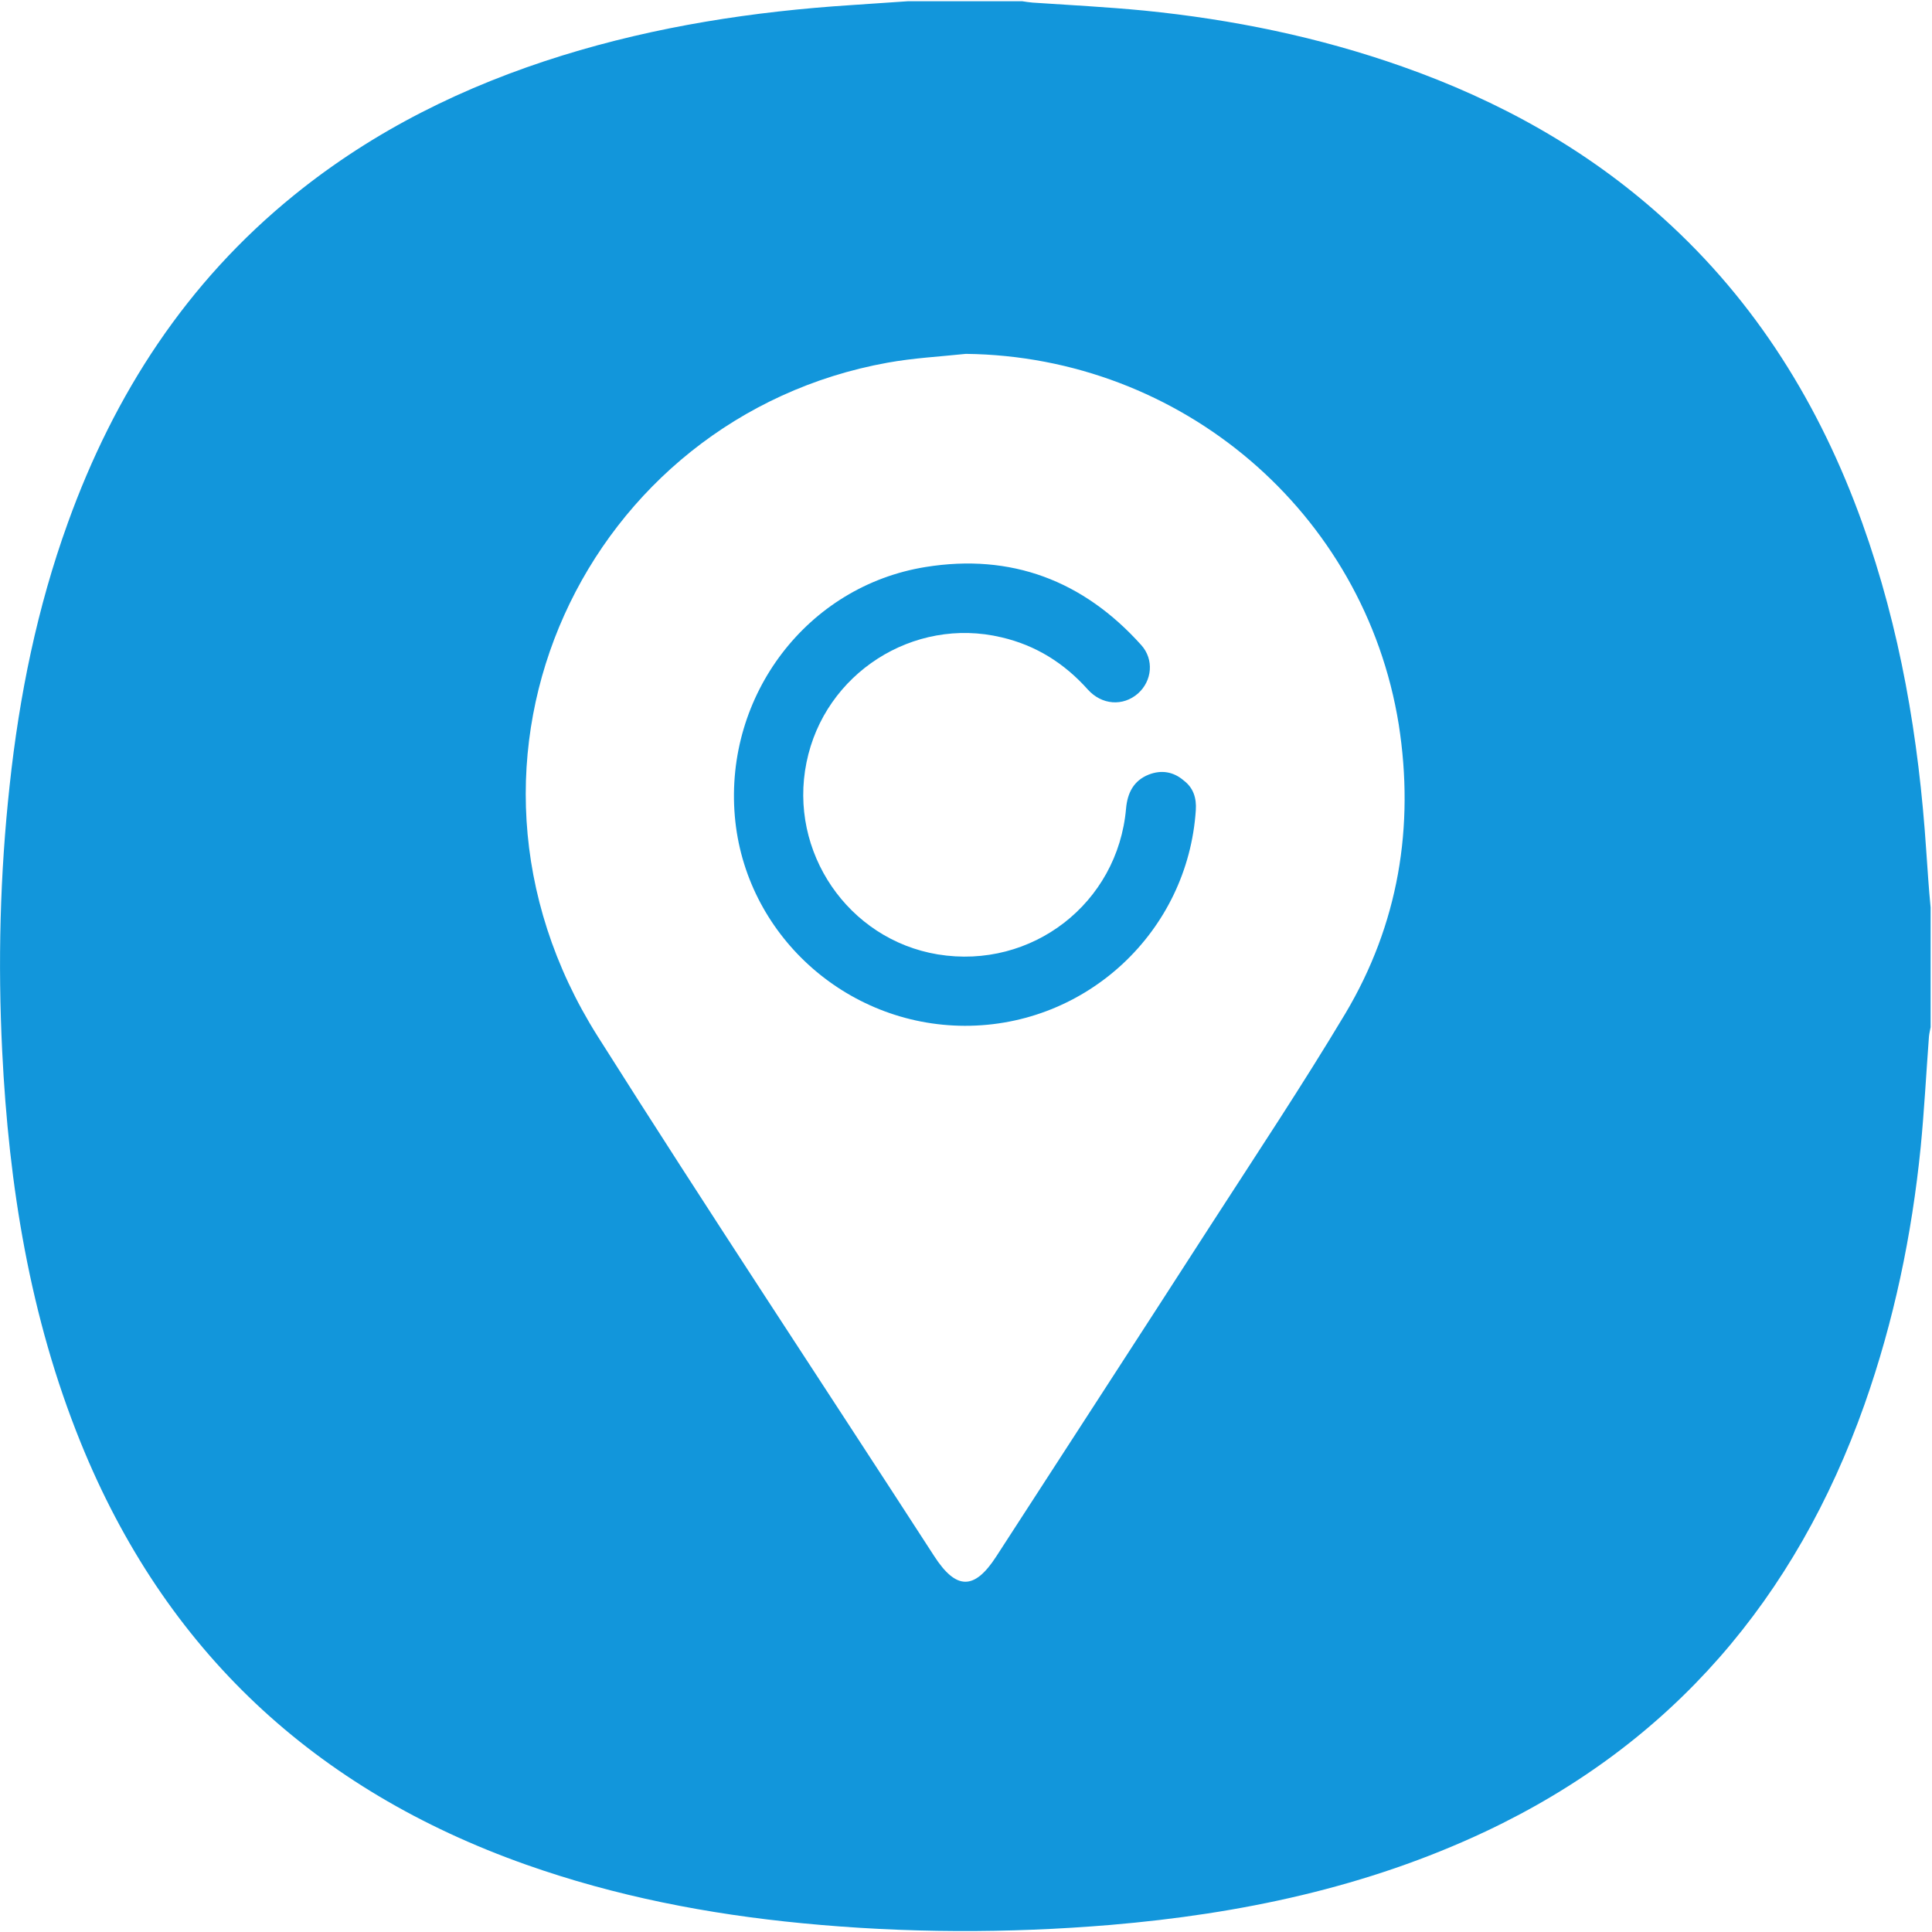 <?xml version="1.0" standalone="no"?><!DOCTYPE svg PUBLIC "-//W3C//DTD SVG 1.1//EN" "http://www.w3.org/Graphics/SVG/1.1/DTD/svg11.dtd"><svg t="1506927773816" class="icon" style="" viewBox="0 0 1025 1024" version="1.1" xmlns="http://www.w3.org/2000/svg" p-id="3359" xmlns:xlink="http://www.w3.org/1999/xlink" width="200" height="200"><defs><style type="text/css"></style></defs><path d="M1021.924 450.548c-3.95-59.39-13.75-117.464-33.937-173.636-22.381-62.316-56.318-117.318-105.908-161.934-40.374-36.424-87.038-62.17-138.09-80.162C699.665 19.163 653.879 9.801 607.069 5.12c-19.748-1.902-39.496-2.926-59.244-4.242-1.902-0.146-3.657-0.439-5.559-0.731l-60.414 0c-10.093 0.731-20.041 1.317-30.134 2.048-52.076 3.364-103.421 11.264-153.449 26.77-51.784 16.091-99.764 39.642-142.186 74.019-57.05 46.225-95.376 105.323-120.097 173.929C19.748 321.82 10.24 368.484 5.12 416.171 0 463.128-1.17 510.23 1.17 557.333c3.511 71.093 14.628 140.723 41.544 207.281 44.762 110.589 124.339 184.461 236.245 224.104 47.542 16.822 96.692 26.331 146.867 31.158 54.417 5.266 108.834 5.412 163.25 0.878 69.045-5.851 136.042-19.894 199.089-49.589 99.179-46.81 164.567-123.754 200.991-226.444 15.652-44.323 25.16-89.963 29.841-136.627 1.902-19.455 2.926-39.203 4.388-58.659 0.146-1.609 0.585-3.364 0.878-4.974l0-63.486C1023.24 470.588 1022.655 460.641 1021.924 450.548zM713.708 537.293c-22.674 37.887-47.103 74.604-71.093 111.759-37.887 58.805-76.066 117.464-114.1 176.269-11.556 17.846-21.211 17.846-32.913-0.293-59.537-92.011-120.097-183.291-178.61-275.887-93.181-147.891-5.12-328.549 153.888-357.22 13.75-2.487 27.647-3.218 41.544-4.681 114.246 1.317 211.523 83.966 229.662 196.603C750.571 438.114 741.941 489.897 713.708 537.293zM634.424 429.337c-4.242 64.364-57.928 114.539-122.584 114.392-63.34-0.146-116.733-48.858-121.999-111.32-5.412-64.071 38.472-121.999 101.227-132.092 45.347-7.314 83.673 7.168 114.392 41.398 6.875 7.607 5.851 19.017-1.755 25.746-7.899 6.875-19.163 6.144-26.623-2.194-12.434-13.897-27.501-23.405-45.786-27.647-46.664-11.117-93.913 19.163-103.421 66.412-9.655 47.395 22.089 93.913 69.63 101.812 49.882 8.192 95.522-27.062 99.91-77.383 0.731-8.192 3.95-14.774 11.995-17.993 6.729-2.633 13.165-1.609 18.724 3.218C633.107 417.488 634.862 422.9 634.424 429.337z" p-id="3360" fill="#1296db"></path></svg>
